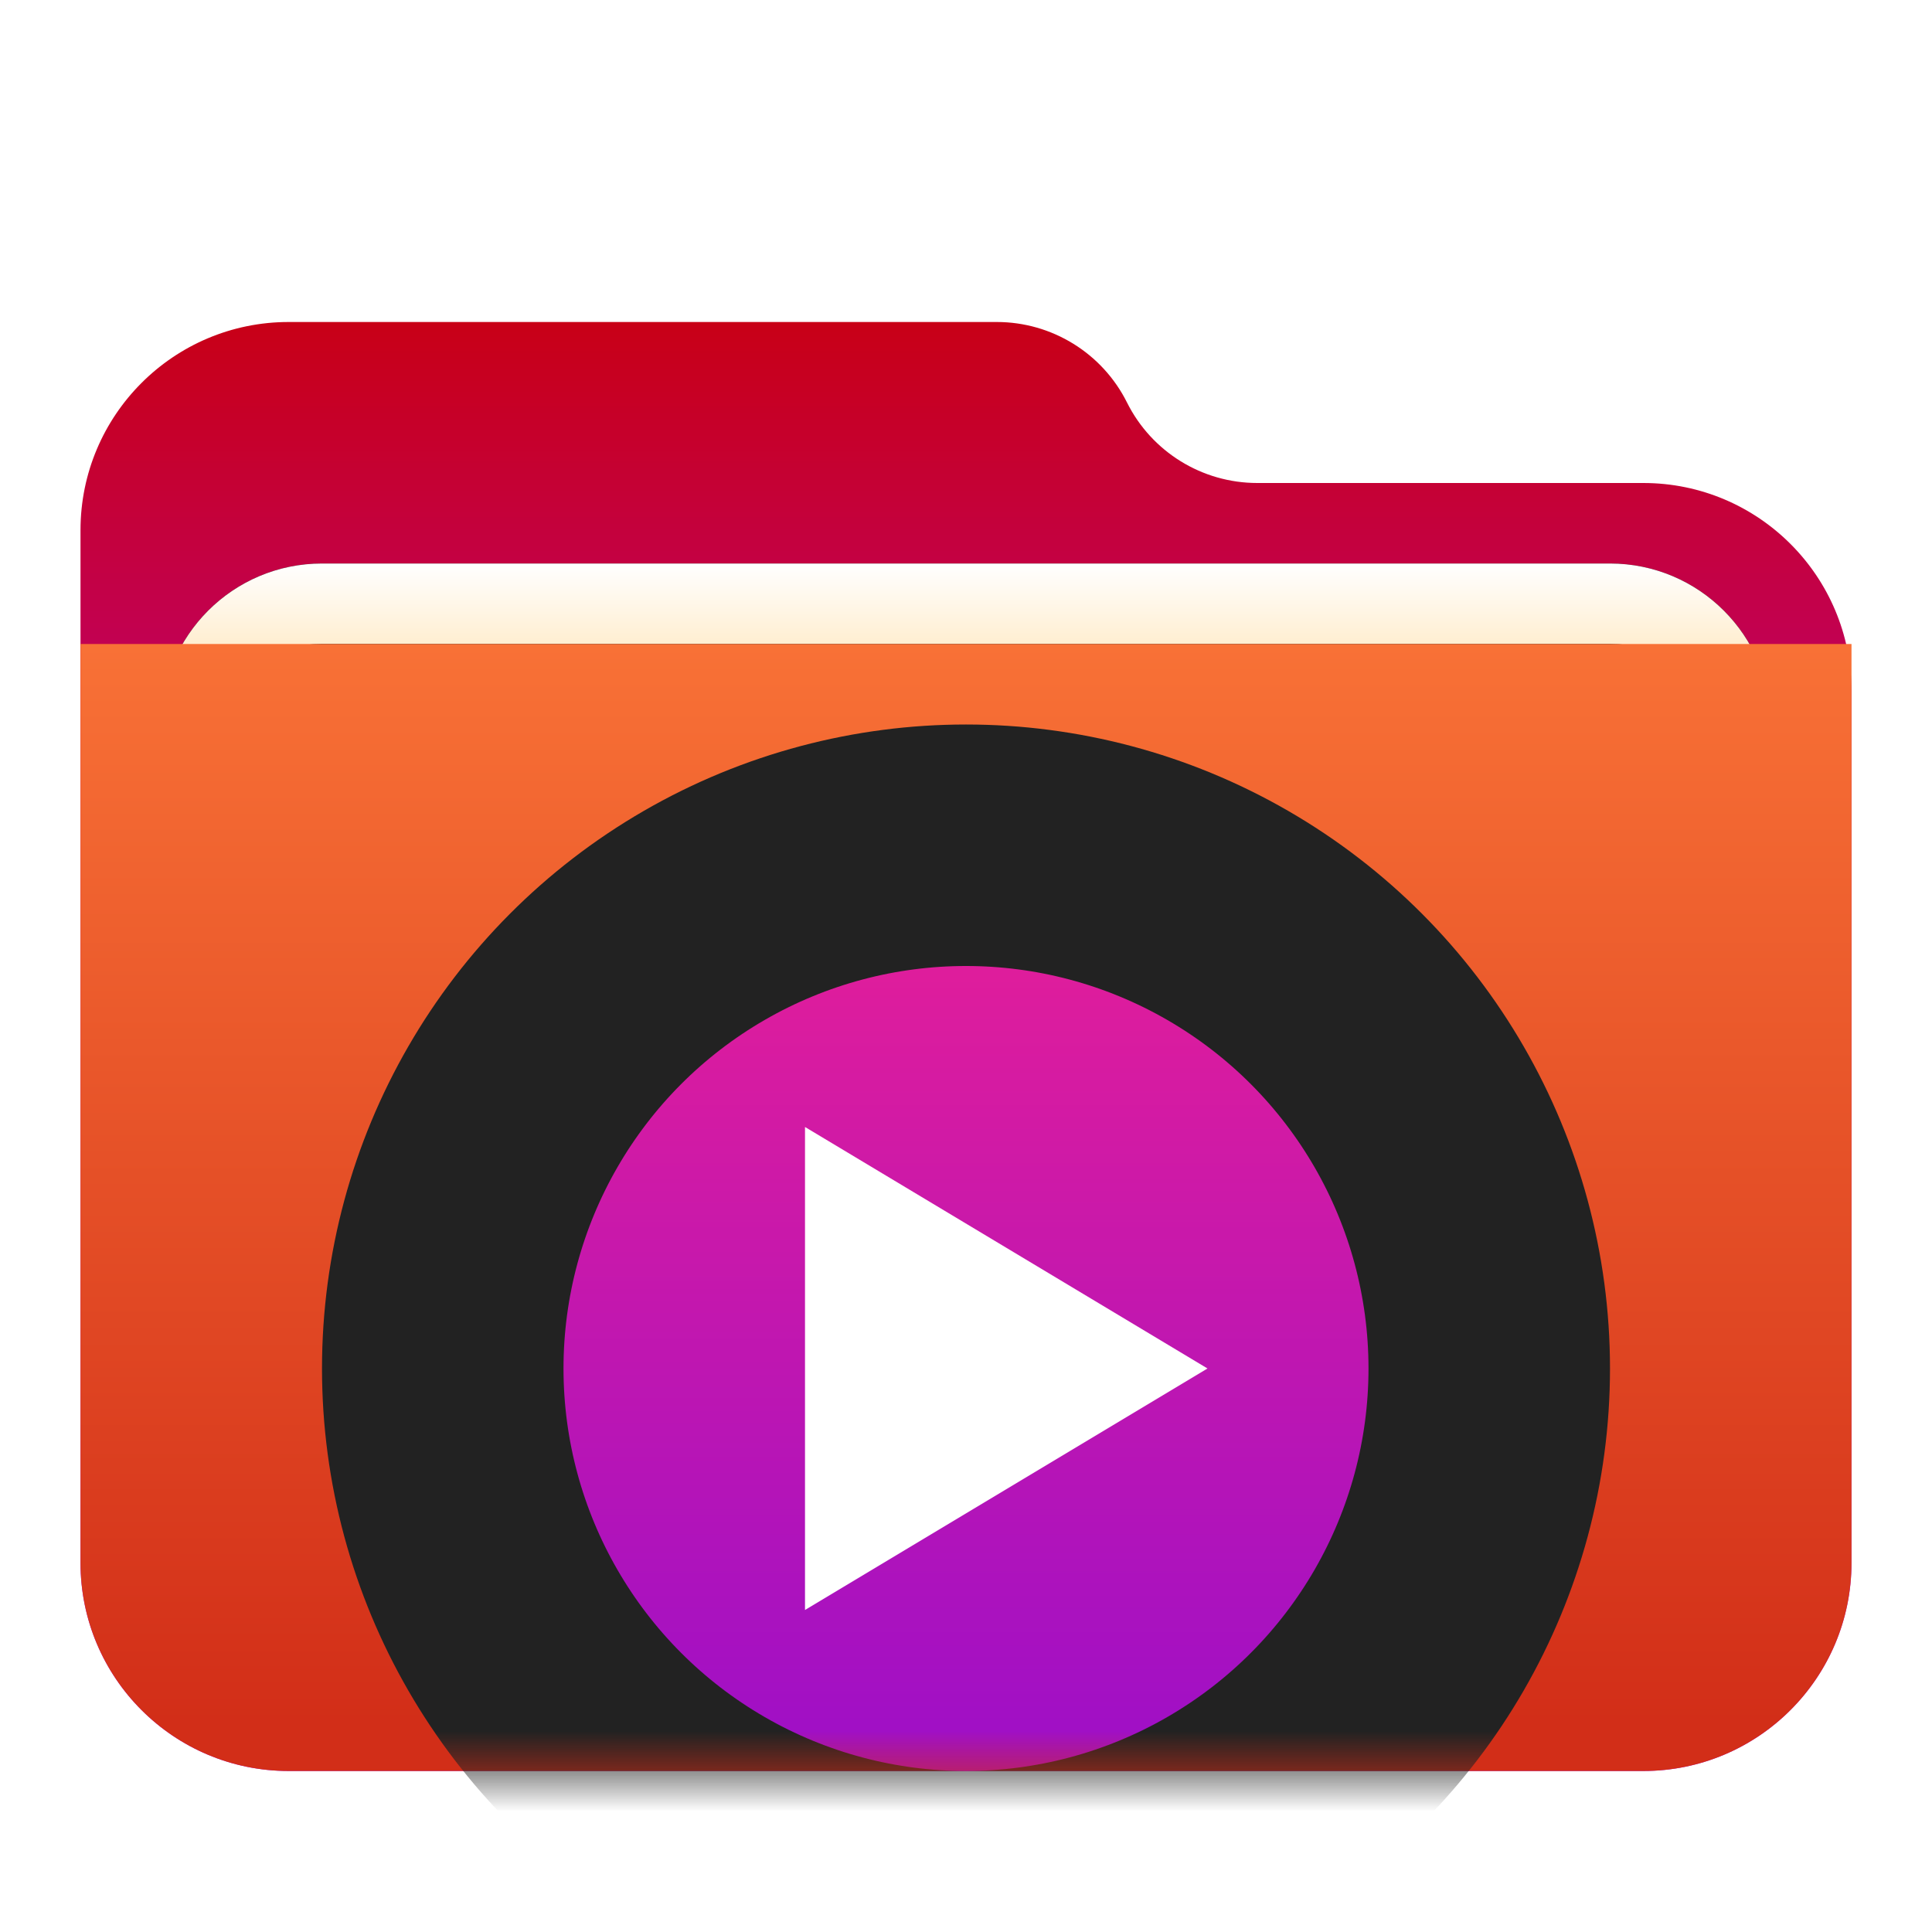 <svg xmlns="http://www.w3.org/2000/svg" xmlns:xlink="http://www.w3.org/1999/xlink" width="24" height="24" viewBox="0 0 24 24">
  <defs>
    <filter id="folder-music-stack-a" width="140.9%" height="127.8%" x="-20.5%" y="-13.9%" filterUnits="objectBoundingBox">
      <feOffset in="SourceAlpha" result="shadowOffsetOuter1"/>
      <feGaussianBlur in="shadowOffsetOuter1" result="shadowBlurOuter1" stdDeviation=".5"/>
      <feComposite in="shadowBlurOuter1" in2="SourceAlpha" operator="out" result="shadowBlurOuter1"/>
      <feColorMatrix in="shadowBlurOuter1" result="shadowMatrixOuter1" values="0 0 0 0 0   0 0 0 0 0   0 0 0 0 0  0 0 0 0.15 0"/>
      <feMerge>
        <feMergeNode in="shadowMatrixOuter1"/>
        <feMergeNode in="SourceGraphic"/>
      </feMerge>
    </filter>
    <linearGradient id="folder-music-stack-b" x1="57.154%" x2="57.154%" y1="0%" y2="88.127%">
      <stop offset="0%" stop-color="#C80017"/>
      <stop offset="100%" stop-color="#B105FF"/>
    </linearGradient>
    <linearGradient id="folder-music-stack-e" x1="50%" x2="50%" y1="0%" y2="11.796%">
      <stop offset="0%" stop-color="#FFF"/>
      <stop offset="100%" stop-color="#FFEDCE"/>
    </linearGradient>
    <path id="folder-music-stack-d" d="M3,3 L19,3 C20.105,3 21,3.895 21,5 L21,10 C21,11.105 20.105,12 19,12 L3,12 C1.895,12 1,11.105 1,10 L1,5 C1,3.895 1.895,3 3,3 Z"/>
    <filter id="folder-music-stack-c" width="145%" height="200%" x="-22.5%" y="-50%" filterUnits="objectBoundingBox">
      <feOffset in="SourceAlpha" result="shadowOffsetOuter1"/>
      <feGaussianBlur in="shadowOffsetOuter1" result="shadowBlurOuter1" stdDeviation="1.5"/>
      <feColorMatrix in="shadowBlurOuter1" values="0 0 0 0 0   0 0 0 0 0   0 0 0 0 0  0 0 0 0.2 0"/>
    </filter>
    <filter id="folder-music-stack-f" width="135%" height="177.8%" x="-17.5%" y="-38.9%" filterUnits="objectBoundingBox">
      <feOffset dy="1" in="SourceAlpha" result="shadowOffsetInner1"/>
      <feComposite in="shadowOffsetInner1" in2="SourceAlpha" k2="-1" k3="1" operator="arithmetic" result="shadowInnerInner1"/>
      <feColorMatrix in="shadowInnerInner1" values="0 0 0 0 1   0 0 0 0 1   0 0 0 0 1  0 0 0 0.5 0"/>
    </filter>
    <linearGradient id="folder-music-stack-h" x1="50%" x2="50%" y1="0%" y2="95.786%">
      <stop offset="0%" stop-color="#F87136"/>
      <stop offset="100%" stop-color="#D22E18"/>
    </linearGradient>
    <path id="folder-music-stack-g" d="M0,4 L22,4 L22,15.414 C22,16.842 20.842,18 19.414,18 L2.586,18 C1.158,18 6.18966261e-16,16.842 0,15.414 L0,4 L0,4 Z"/>
    <linearGradient id="folder-music-stack-j" x1="50%" x2="50%" y1="0%" y2="100%">
      <stop offset="0%" stop-color="#E91F95"/>
      <stop offset="100%" stop-color="#930DCE"/>
    </linearGradient>
  </defs>
  <g fill="none" fill-rule="evenodd" filter="url(#folder-music-stack-a)" transform="translate(1 4)">
    <path fill="url(#folder-music-stack-b)" d="M13,1 C13.306,1.613 13.933,2 14.618,2 L19.414,2 C20.842,2 22,3.158 22,4.586 L22,15.414 C22,16.842 20.842,18 19.414,18 L2.586,18 C1.158,18 6.18966261e-16,16.842 0,15.414 L0,2.586 C-1.74877051e-16,1.158 1.158,-6.25862843e-16 2.586,0 L11.382,0 C12.067,5.97813122e-16 12.694,0.387 13,1 Z"/>
    <use fill="#000" filter="url(#folder-music-stack-c)" xlink:href="#folder-music-stack-d"/>
    <use fill="url(#folder-music-stack-e)" xlink:href="#folder-music-stack-d"/>
    <use fill="#000" filter="url(#folder-music-stack-f)" xlink:href="#folder-music-stack-d"/>
    <mask id="folder-music-stack-i" fill="#fff">
      <use xlink:href="#folder-music-stack-g"/>
    </mask>
    <use fill="url(#folder-music-stack-h)" xlink:href="#folder-music-stack-g"/>
    <g mask="url(#folder-music-stack-i)">
      <g transform="translate(6 8)">
        <circle cx="5" cy="5" r="6.5" fill="url(#folder-music-stack-j)" stroke="#222" stroke-width="3"/>
        <polygon fill="#FFF" points="8 5 3 8 3 2"/>
      </g>
    </g>
  </g>
</svg>
